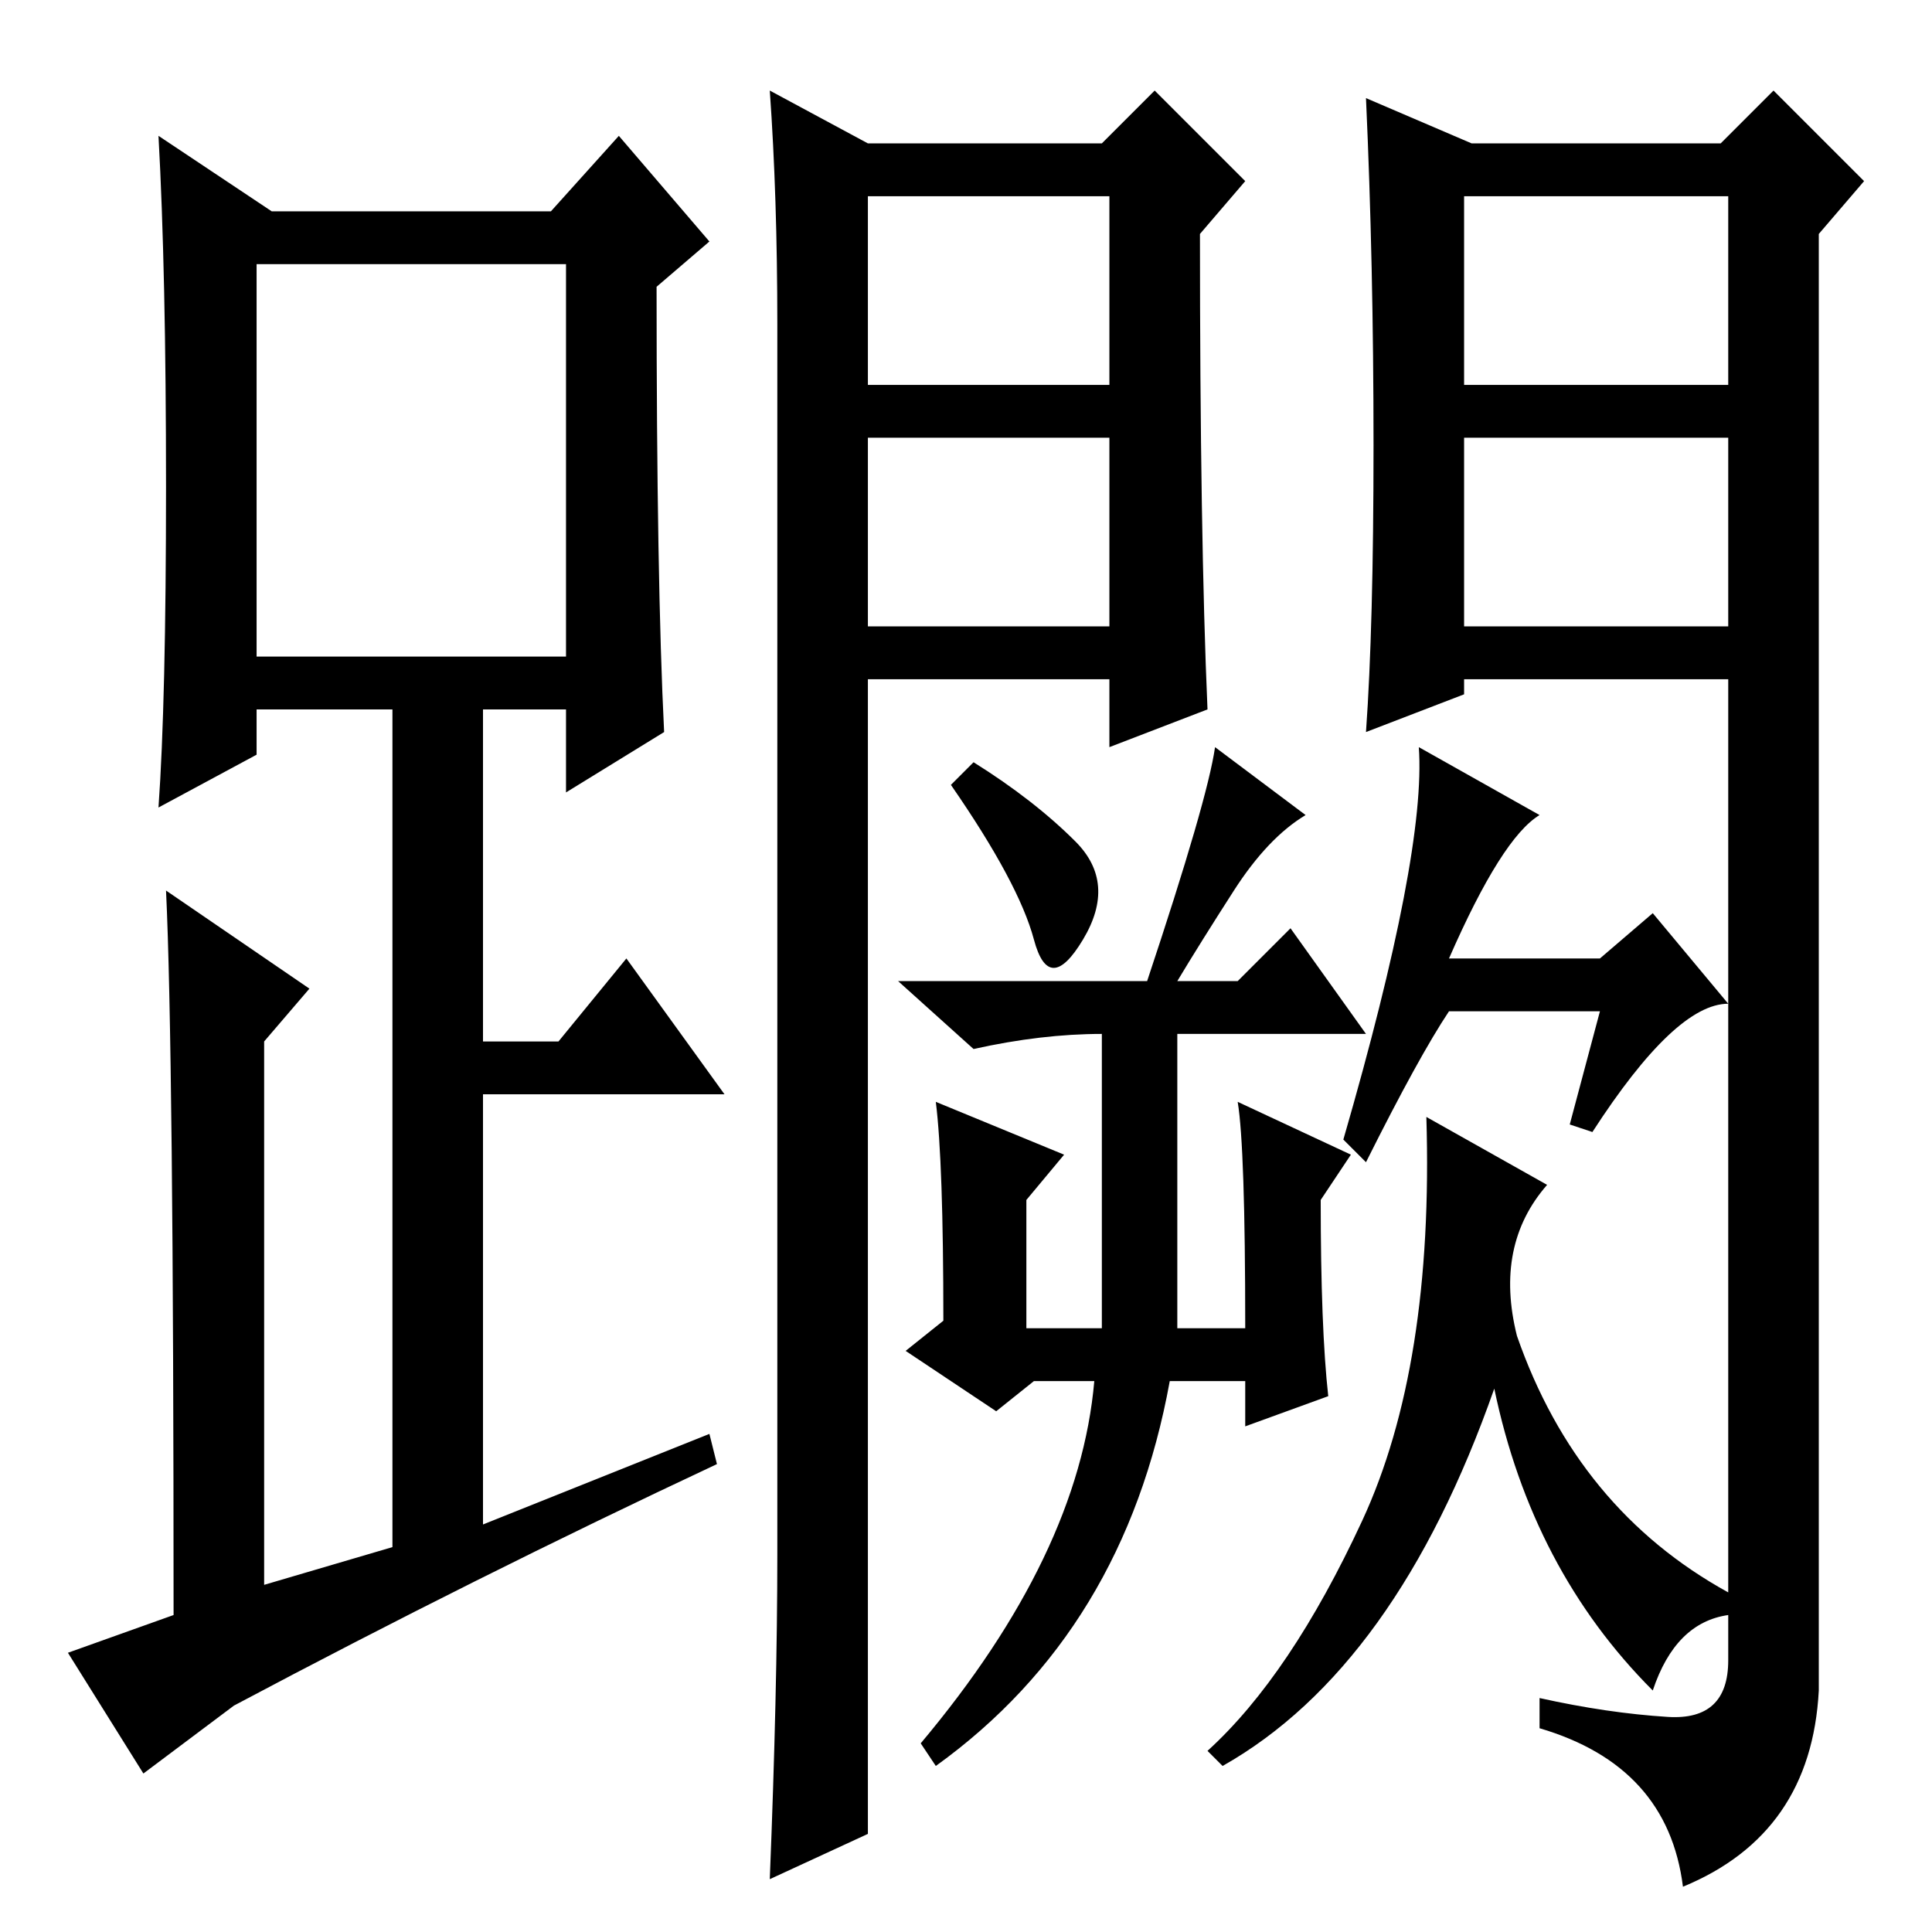 <?xml version="1.0" standalone="no"?>
<!DOCTYPE svg PUBLIC "-//W3C//DTD SVG 1.1//EN" "http://www.w3.org/Graphics/SVG/1.1/DTD/svg11.dtd" >
<svg xmlns="http://www.w3.org/2000/svg" xmlns:xlink="http://www.w3.org/1999/xlink" version="1.1" viewBox="0 -36 256 256">
  <g transform="matrix(1 0 0 -1 0 220)">
   <path fill="currentColor"
d="M142.5 144.5q5.5 -5.5 1 -13t-6.5 0t-11 20.5l3 3q8 -5 13.5 -10.5zM164 110l15 -7l-4 -6q0 -17 1 -26l-11 -4v6h-10q-6 -33 -31 -51l-2 3q21 25 23 48h-8l-5 -4l-12 8l5 4q0 21 -1 29l17 -7l-5 -6v-17h10v39q-8 0 -17 -2l-10 9h33q8 24 9 31l12 -9q-5 -3 -9.5 -10
t-7.5 -12h8l7 7l10 -14h-25v-39h9q0 24 -1 30zM204 148q-5 -3 -12 -19h20l7 6l10 -12q-7 0 -18 -17l-3 1l4 15h-20q-4 -6 -11 -20l-3 3q11 38 10 52zM205 99q-7 -8 -4 -20q8 -23 28 -34v-3q-7 -1 -10 -10q-16 16 -21 40q-13 -37 -36 -50l-2 2q11 10 20.5 30.5t8.5 53.5z
M103 50v163q0 17 -1 31l13 -7h31l7 7l12 -12l-6 -7q0 -40 1 -63l-13 -5v9h-32v-153l-13 -6q1 25 1 43zM115 205h32v25h-32v-25zM194 173h35v25h-35v-25zM182 197q0 24 -1 46l14 -6h33l7 7l12 -12l-6 -7v-193q-1 -19 -18 -26q-2 16 -19 21v4q9 -2 17 -2.5t8 7.5v130h-35v-2
l-13 -5q1 14 1 38zM194 205h35v25h-35v-25zM115 173h32v25h-32v-25zM88 159l-13 -8v11h-11v-44h10l9 11l13 -18h-32v-57l30 12l1 -4q-32 -15 -64 -32l-12 -9l-10 16l14 5q0 75 -1 96l19 -13l-6 -7v-72l17 5v111h-18v-6l-13 -7q1 14 1 42.5t-1 46.5l15 -10h37l9 10l12 -14
l-7 -6q0 -39 1 -59zM34 169h41v52h-41v-52z" />
  </g>

</svg>
